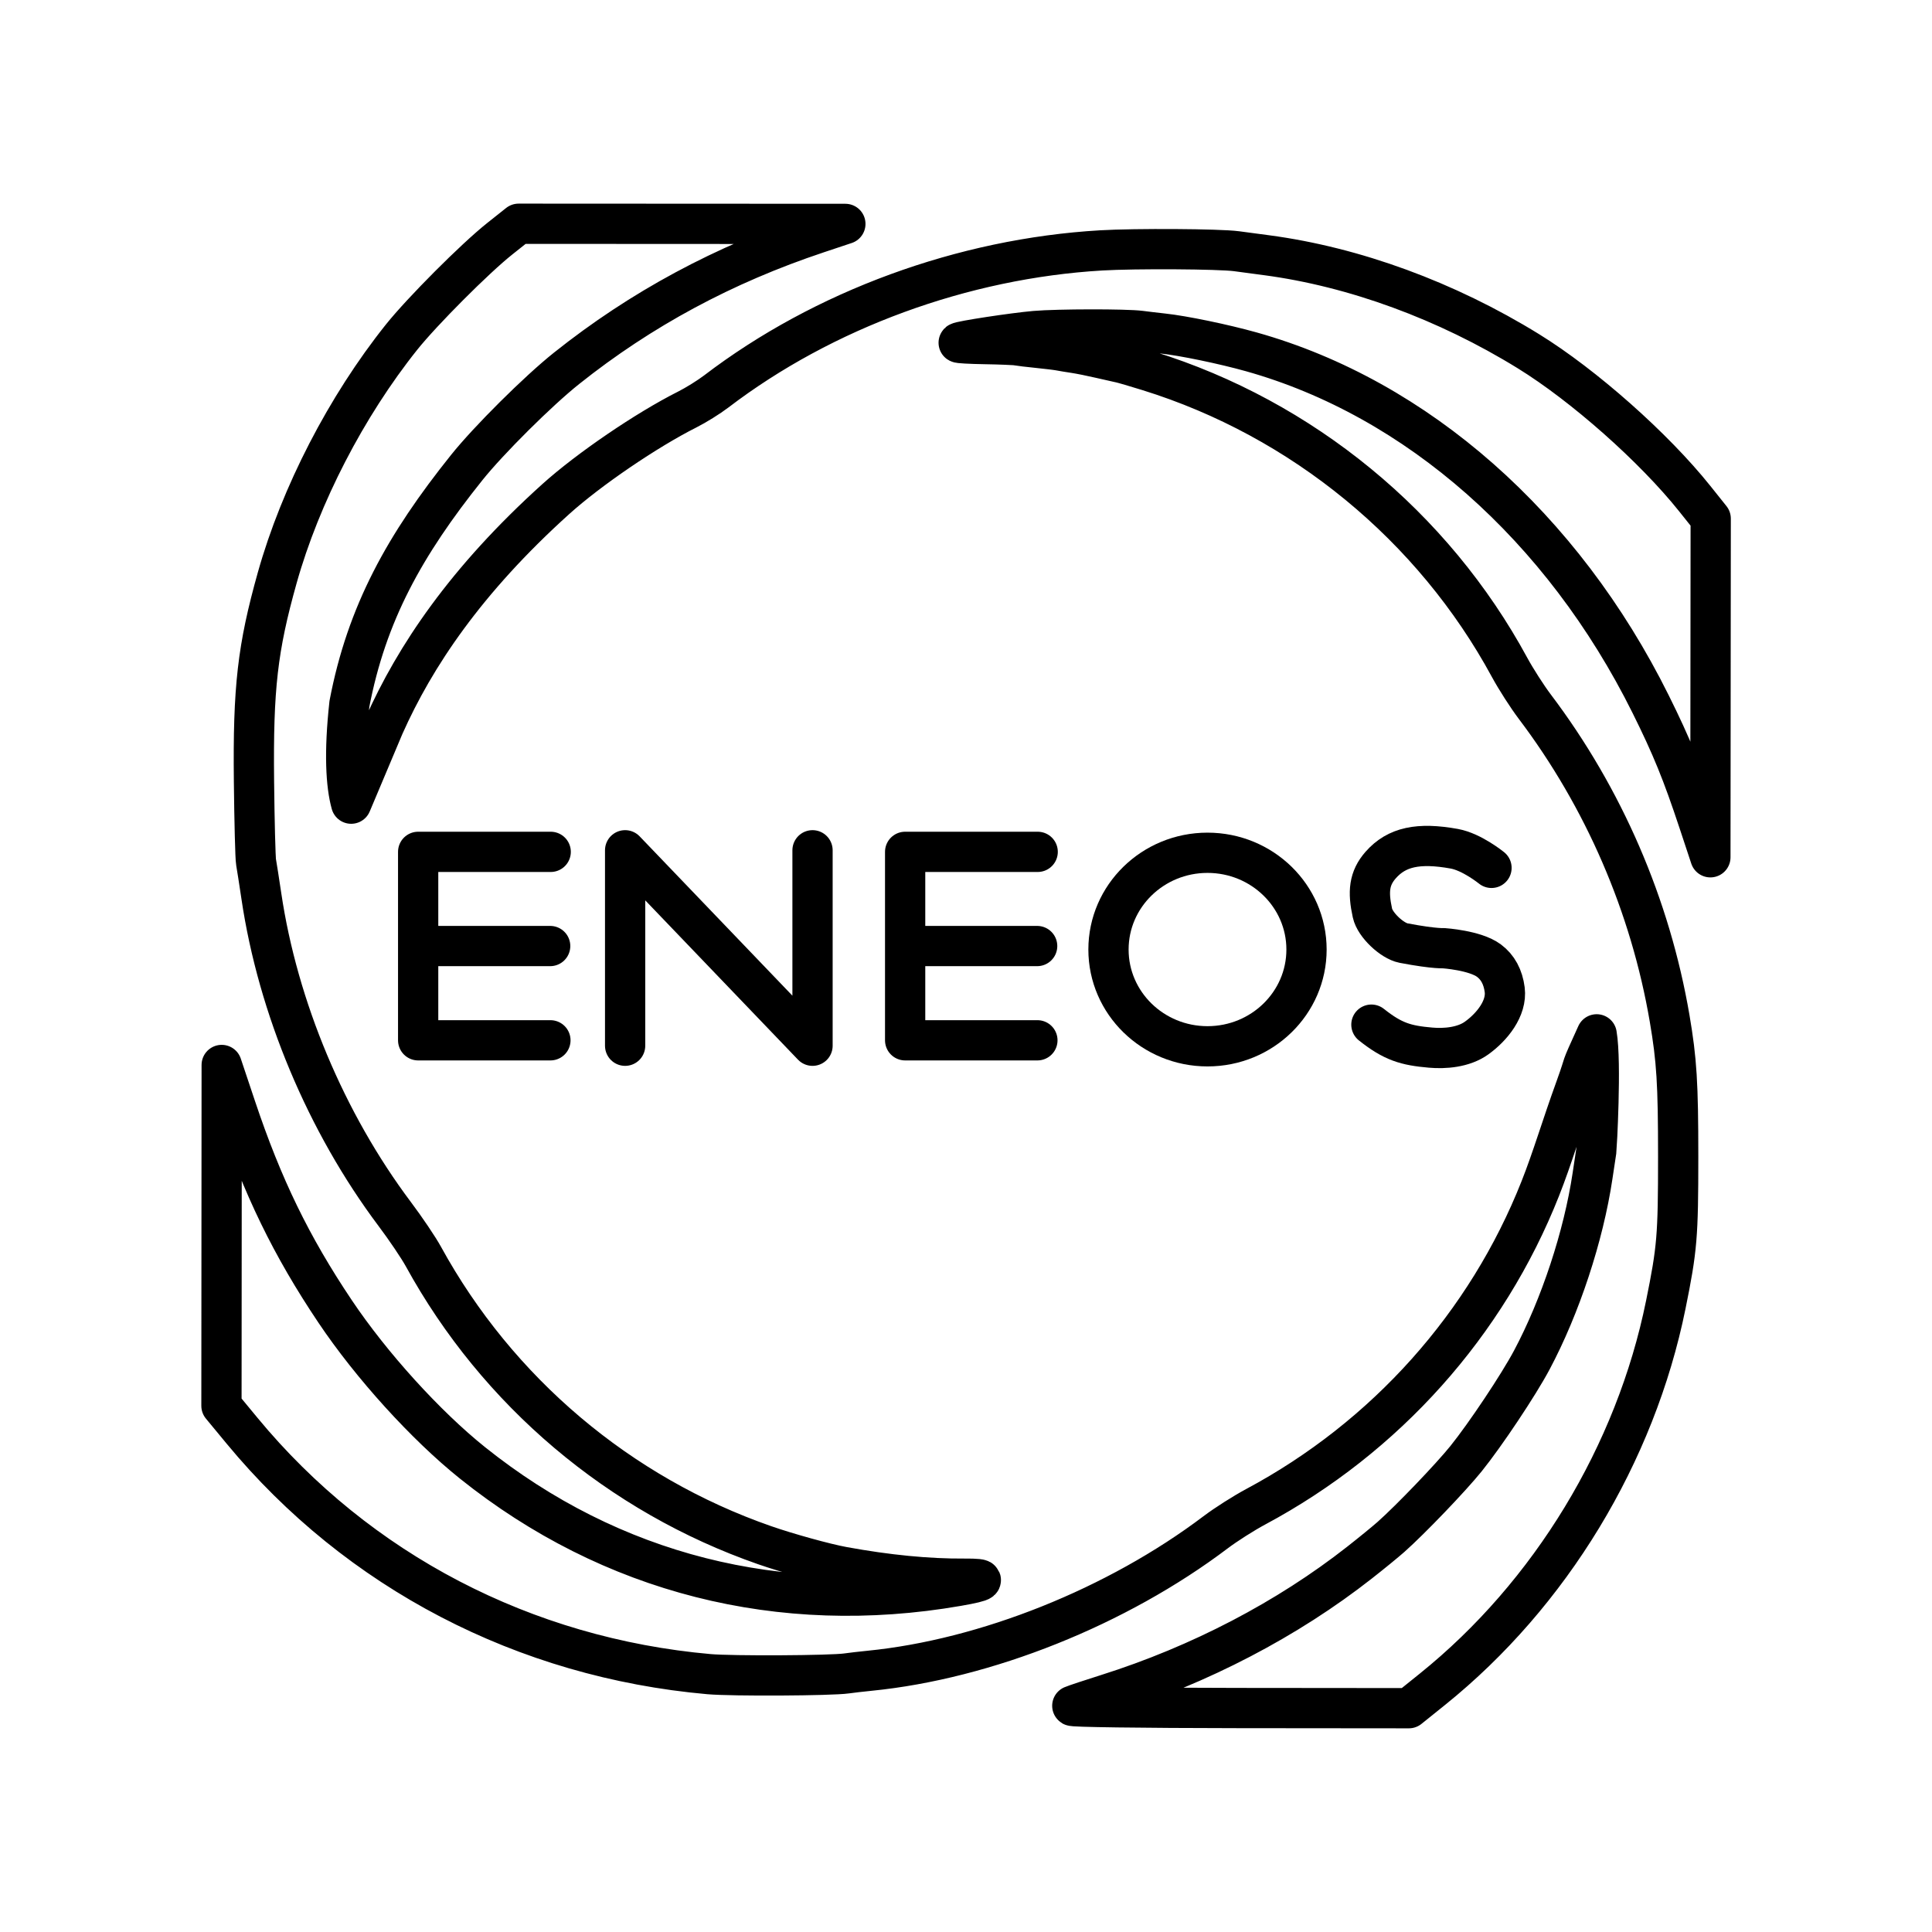 <?xml version="1.0" encoding="UTF-8"?><svg id="a" xmlns="http://www.w3.org/2000/svg" viewBox="0 0 48 48"><defs><style>.j{fill:none;stroke:#000;stroke-linecap:round;stroke-linejoin:round;}</style></defs><path id="d" class="j" d="M8.68,17.493c.43-2.255,1.378-3.957,2.915-5.876.544-.68,1.776-1.905,2.481-2.466,1.851-1.475,3.908-2.582,6.237-3.358l.69-.23-4.059-.002-4.059-.002-.468.372c-.617.49-1.929,1.806-2.441,2.446-1.373,1.719-2.511,3.924-3.088,5.977-.49,1.746-.603,2.733-.578,5.057.011,1.006.034,1.91.052,2.009.018.099.077.477.131.84.411,2.773,1.609,5.63,3.312,7.9.273.363.594.839.714,1.058,1.841,3.356,4.865,5.914,8.478,7.172.568.198,1.508.458,1.947.538,1.095.201,2.113.301,3.021.294.594-.004.532.06-.179.183-4.396.763-8.608-.307-12.047-3.06-1.16-.929-2.513-2.42-3.414-3.764-1.09-1.625-1.804-3.094-2.466-5.073l-.351-1.049-.003,4.234-.003,4.234.515.623c2.881,3.485,7.013,5.638,11.598,6.044.575.051,3.03.038,3.418-.018.115-.017.372-.046.57-.066,2.892-.287,6.151-1.591,8.599-3.441.251-.19.699-.475.996-.634,3.229-1.728,5.74-4.537,7.072-7.91.306-.775.509-1.49.881-2.517.277-.765.047-.275.518-1.31.121.696-.002,2.85-.008,2.888-.013.083-.056.366-.095.63-.223,1.495-.8,3.243-1.51,4.576-.331.621-1.151,1.85-1.633,2.449-.381.472-1.375,1.509-1.865,1.944-.132.117-.483.404-.78.637-1.791,1.406-3.968,2.542-6.267,3.269-.412.13-.804.26-.87.289-.068.029,1.702.053,4.121.056l4.241.004.587-.472c2.929-2.358,5.044-5.842,5.796-9.552.282-1.389.308-1.698.308-3.679,0-1.821-.036-2.4-.212-3.432-.479-2.805-1.638-5.483-3.352-7.75-.188-.249-.468-.686-.623-.971-1.9-3.509-5.155-6.182-8.973-7.368-.32-.1-.634-.191-.698-.204-.063-.013-.291-.064-.505-.114-.214-.05-.499-.107-.632-.127s-.3-.047-.371-.061c-.071-.014-.313-.043-.537-.066-.225-.022-.459-.051-.521-.062-.062-.012-.42-.027-.795-.033-.375-.006-.671-.023-.658-.036.041-.041,1.358-.242,1.895-.289.564-.049,2.264-.051,2.621-.004.125.017.376.046.557.066.506.054,1.513.263,2.201.456,4.113,1.155,7.728,4.344,9.917,8.749.527,1.061.789,1.704,1.198,2.938l.288.87.004-4.207.004-4.207-.4-.501c-1.009-1.263-2.754-2.809-4.128-3.657-2.035-1.256-4.326-2.096-6.506-2.386-.247-.033-.585-.078-.75-.1-.427-.057-2.507-.07-3.359-.02-3.433.201-6.899,1.471-9.564,3.505-.181.138-.505.34-.72.448-1.015.511-2.447,1.487-3.267,2.226-2.237,2.017-3.501,3.91-4.269,5.635l-.814,1.932c-.129-.46-.178-1.264-.044-2.477Z"/><path id="e" class="j" d="M37.056,21.562s-.485-.395-.924-.475c-.89-.161-1.433-.046-1.829.404-.29.33-.321.665-.205,1.194.065.298.491.691.77.745.823.157,1.032.124,1.001.128,0,0,.778.051,1.123.308.22.164.351.406.392.725.058.459-.314.924-.7,1.2-.327.234-.792.268-1.142.237-.613-.053-.936-.146-1.47-.571"/><ellipse id="f" class="j" cx="30" cy="23.591" rx="2.46" ry="2.404"/><path id="g" class="j" d="M25.781,21.164h-3.293v2.34h3.28s-3.28 0-3.28 0v2.342h3.286"/><path id="h" class="j" d="M20.187,21.125v4.856l-4.656-4.856v4.856"/><path id="i" class="j" d="M13.682,21.164h-3.293v2.34h3.28s-3.28 0-3.28 0v2.342h3.286"/></svg>